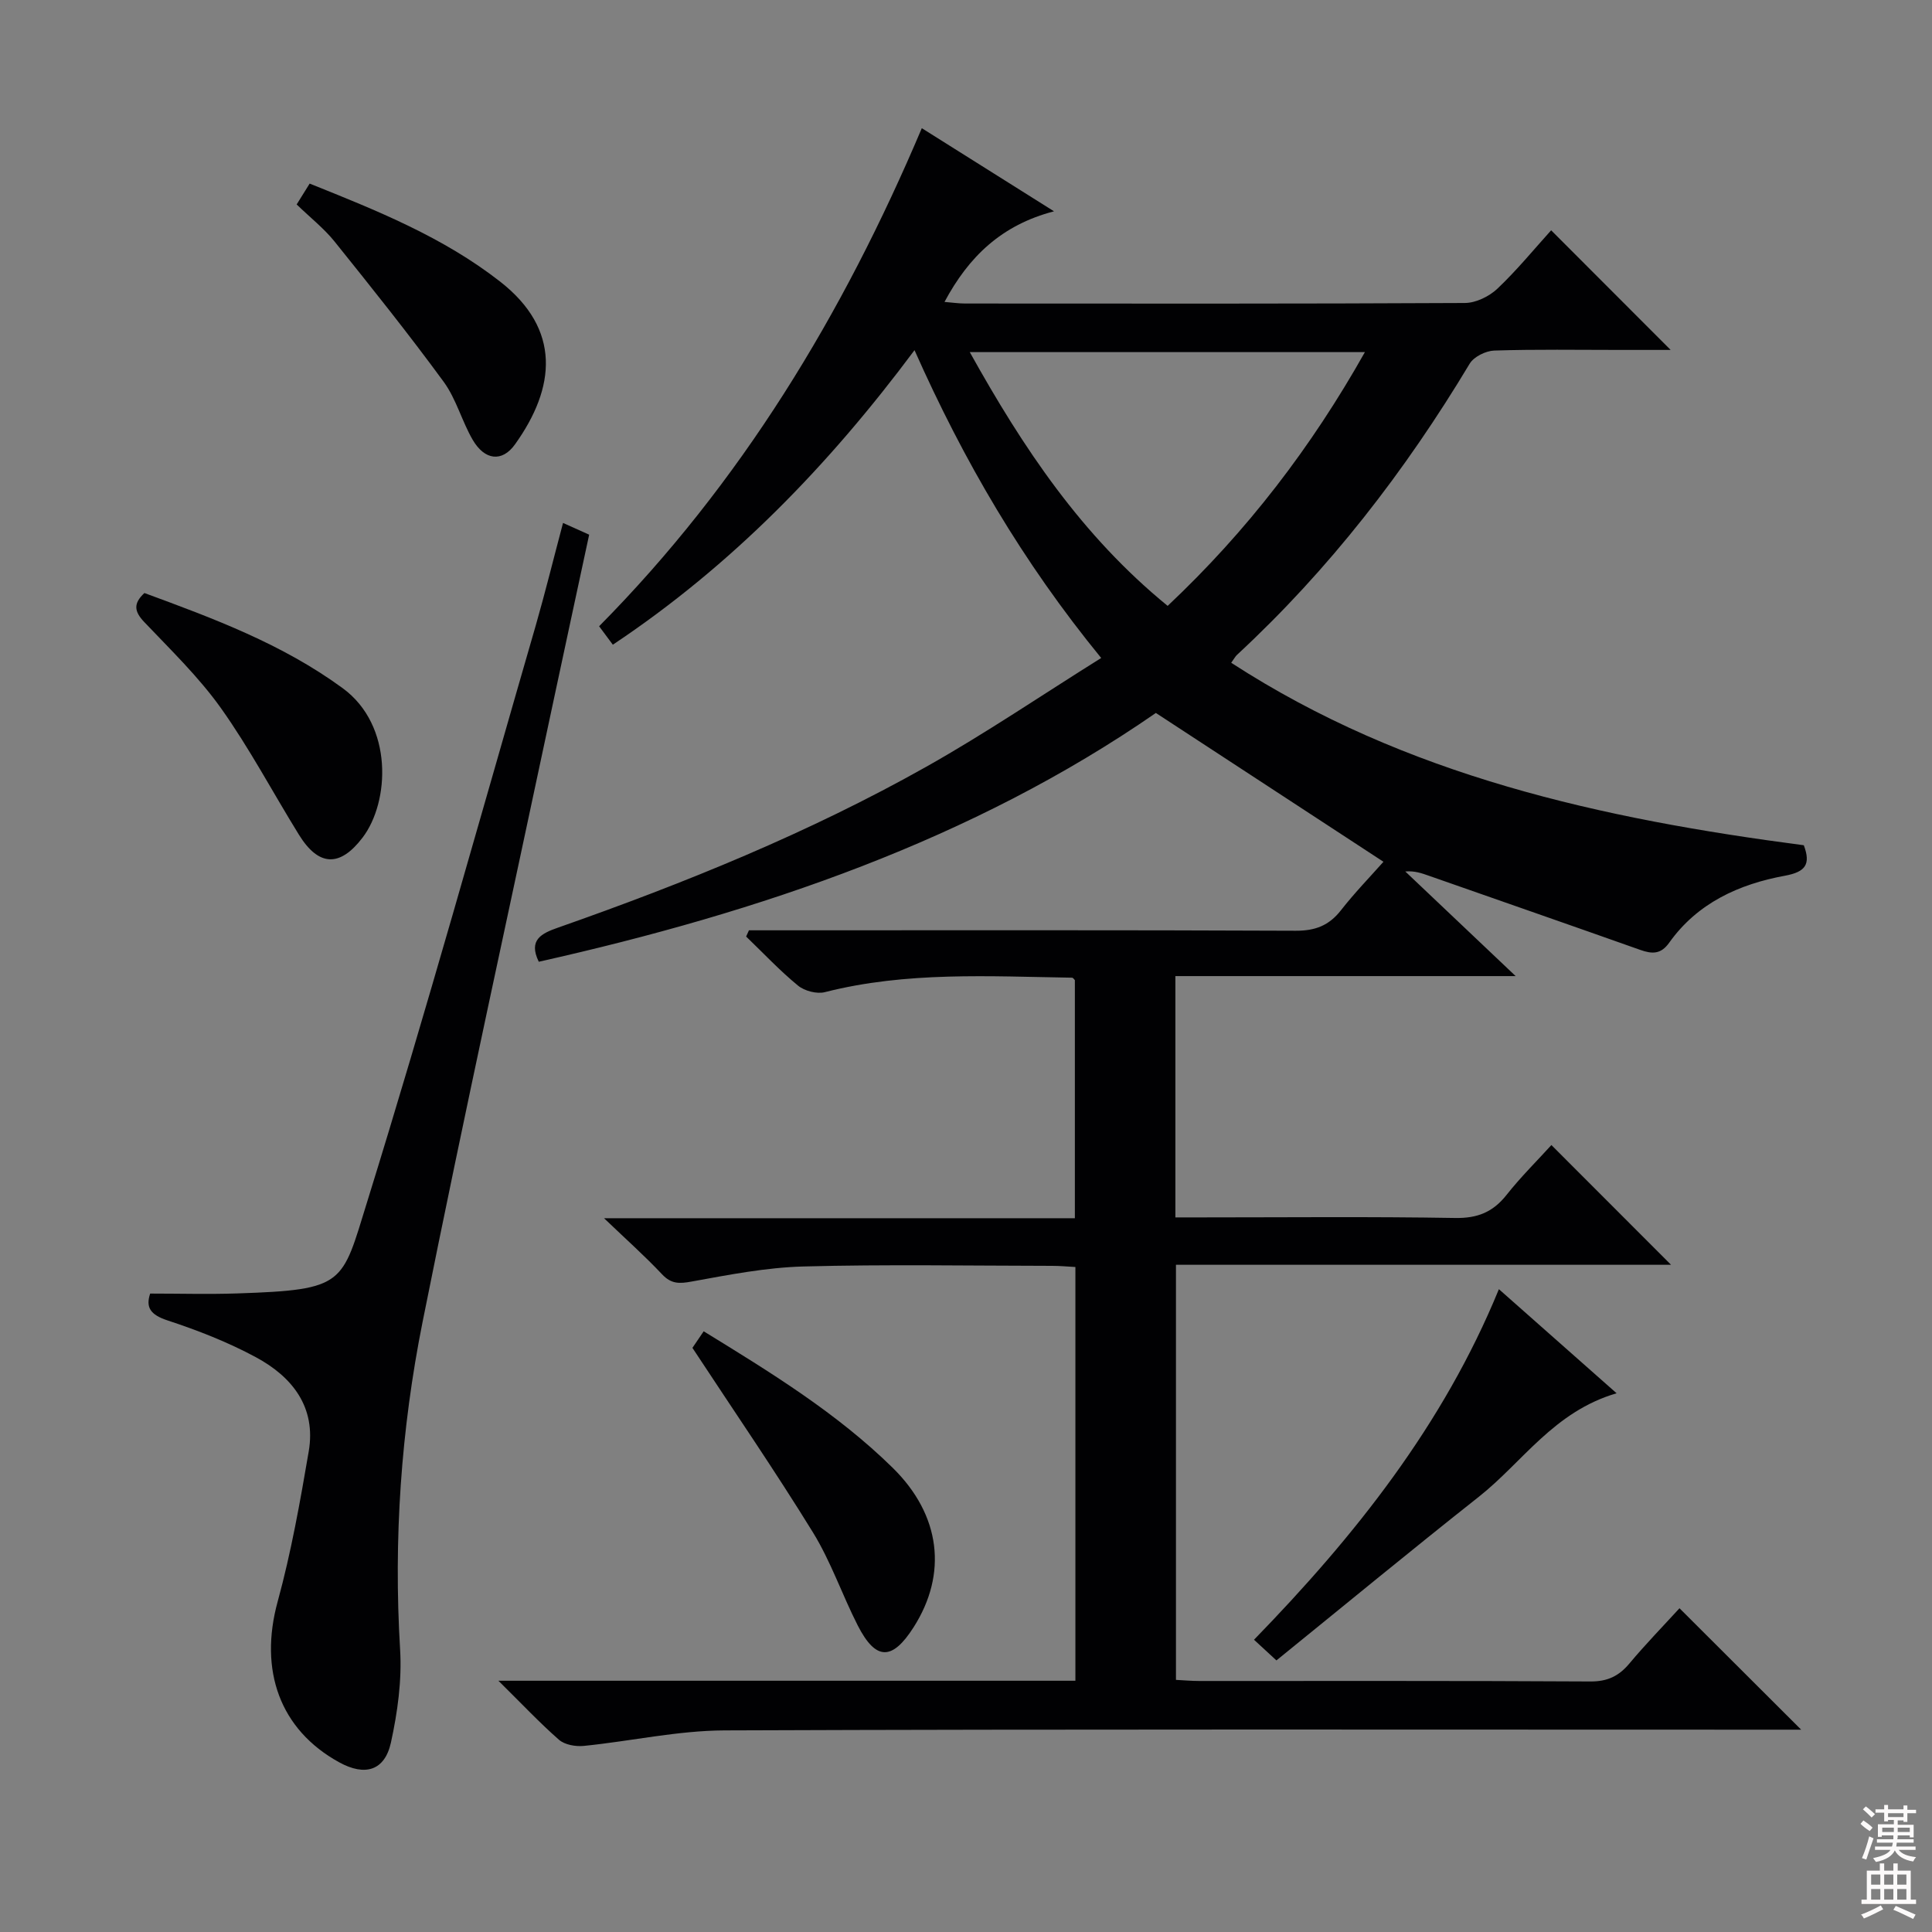 <svg enable-background="new 0 0 400 400" viewBox="0 0 400 400" xmlns="http://www.w3.org/2000/svg"><rect x="0" y="0" width="400" height="400" fill="#808080" stroke="none"/><g fill="#010103"><path d="m103.19 347.98h119.46c0-28.68 0-56.92 0-85.66-1.62-.09-3.22-.24-4.82-.24-17.16-.02-34.34-.33-51.49.13-7.74.21-15.48 1.73-23.14 3.12-2.56.47-4.22.52-6.12-1.49-3.5-3.73-7.34-7.14-12.02-11.62h97.48c0-16.69 0-32.93 0-49.29-.11-.1-.35-.5-.59-.51-17.12-.27-34.28-1.31-51.16 2.99-1.67.43-4.22-.24-5.57-1.35-3.8-3.12-7.19-6.74-10.74-10.16.19-.43.39-.86.58-1.29h5.2c35.99 0 71.99-.07 107.98.09 4.06.02 6.91-1.07 9.39-4.24 2.85-3.65 6.1-6.99 8.8-10.04-15.55-10.17-30.91-20.22-47.12-30.81-37.93 26.25-81.84 41.22-127.76 51.51-2.24-4.57.63-5.89 4-7.07 26.23-9.21 51.95-19.65 76.2-33.29 12.25-6.89 23.92-14.83 36.24-22.53-16.27-19.9-28.45-40.78-38.65-63.73-17.8 23.88-37.81 44.55-62.46 60.98-.97-1.3-1.81-2.43-2.84-3.82 29.33-29.64 50.43-64.43 66.81-103.12 8.98 5.65 17.61 11.07 27.37 17.21-10.88 2.84-17.66 9.39-22.67 18.76 1.53.12 2.89.33 4.26.33 34.49.02 68.99.07 103.48-.11 2.28-.01 5.04-1.36 6.74-2.97 4.08-3.87 7.67-8.27 11.12-12.08 8.21 8.22 16.27 16.29 24.74 24.77-3.45 0-6.99 0-10.53 0-8.67 0-17.34-.15-25.99.13-1.76.06-4.22 1.27-5.09 2.72-13.36 22.26-29.09 42.6-48.17 60.28-.35.32-.57.77-1.2 1.64 36.14 23.45 76.77 32.31 118.55 37.78 1.48 3.95.36 5.52-3.91 6.31-9.53 1.75-18.12 5.65-23.97 13.88-1.72 2.42-3.54 2.34-5.97 1.48-14.56-5.16-29.15-10.23-43.73-15.34-1.5-.53-3-1.07-4.93-.9 7.3 6.92 14.61 13.85 22.85 21.66-24.16 0-47.15 0-70.45 0v49.96h5.43c17.5 0 35-.18 52.49.12 4.63.08 7.82-1.21 10.64-4.77 2.96-3.75 6.39-7.13 9.29-10.33 8.43 8.44 16.61 16.63 24.77 24.79-33.67 0-67.87 0-102.5 0v85.94c1.59.08 3.2.23 4.81.23 27 .01 53.99-.06 80.99.1 3.54.02 5.88-1.1 8.07-3.71 3.39-4.05 7.09-7.85 10.38-11.45 8.46 8.44 16.56 16.53 25.19 25.14-2.15 0-4.04 0-5.93 0-72.32 0-144.64-.13-216.96.15-9.72.04-19.41 2.23-29.14 3.21-1.69.17-3.95-.22-5.15-1.27-4.02-3.52-7.67-7.42-12.54-12.22zm138.56-222.54c16.51-15.55 29.76-32.86 40.84-52.54-27.7 0-54.47 0-81.81 0 11.06 19.87 23.16 38 40.97 52.54z"/><path d="m116.57 108.27c2.03.91 3.51 1.57 5.41 2.43-2.41 11.24-4.82 22.36-7.19 33.49-9.15 43.14-18.64 86.21-27.29 129.45-4.47 22.34-6.04 45.04-4.66 67.92.38 6.36-.53 12.95-1.9 19.21-1.29 5.86-5.38 7.03-10.71 4.1-12.32-6.77-16.64-19.06-12.74-33.29 2.79-10.19 4.65-20.66 6.43-31.09 1.56-9.16-3.41-15.43-10.92-19.48-5.8-3.13-12.04-5.57-18.31-7.63-3.55-1.17-4.56-2.69-3.6-5.56 6.17 0 12.11.17 18.03-.03 22.45-.75 21.6-1.89 26.89-18.94 12.28-39.58 23.38-79.53 34.91-119.35 1.96-6.83 3.66-13.75 5.65-21.23z"/><path d="m334.7 288.46c-13.02 3.81-19.47 14.28-28.51 21.42-14.06 11.11-27.89 22.52-41.92 33.89-1.87-1.73-3.06-2.83-4.64-4.28 20.83-21.42 39.17-44.43 50.7-72.58 8 7.07 15.78 13.95 24.37 21.55z"/><path d="m143.36 279.06c.5-.74 1.32-1.95 2.33-3.43 13.86 8.51 27.59 16.93 39.14 28.27 9.99 9.82 11.36 21.98 4.32 33.01-4.44 6.96-7.84 6.92-11.57-.39-3.23-6.34-5.55-13.21-9.26-19.24-7.91-12.84-16.46-25.29-24.96-38.22z"/><path d="m29.9 122.78c14.27 5.25 28.52 10.53 41.06 19.71 10.53 7.71 9.72 23.54 4.12 30.91-4.68 6.16-9.09 6.05-13.19-.58-5.4-8.73-10.21-17.86-16.14-26.2-4.6-6.46-10.42-12.08-15.91-17.86-2.05-2.17-2.28-3.81.06-5.98z"/><path d="m61.42 42.33c1.05-1.68 1.81-2.91 2.69-4.32 13.93 5.58 27.62 11.07 39.42 20.28 12.71 9.92 11.52 21.95 3.09 33.72-2.67 3.73-6.28 3.3-8.76-.96-2.24-3.86-3.4-8.44-6-12-7.24-9.89-14.91-19.48-22.59-29.04-2.17-2.7-4.97-4.9-7.85-7.68z"/></g><path d="m385.2 377.6.6-.7c.6.4 1.3.9 1.9 1.5l-.6.7c-.8-.5-1.4-1-1.9-1.5zm.3 7.1c.6-1.4 1.1-2.9 1.5-4.5.3.1.6.3.9.4-.5 1.4-1 2.9-1.5 4.4zm.2-10.1.6-.6c.7.5 1.3 1.1 1.9 1.6l-.7.7c-.6-.6-1.2-1.2-1.8-1.7zm8.4-.8h.8v.9h1.8v.7h-1.8v1.8h-.8v-.3h-1.2v.9h3.3v2.6h-.8v-.4h-2.5c0 .3 0 .6-.1.8h3.4v.7h-3.5c0 .3-.1.6-.1.8h4v.7h-3.5c.7.9 1.9 1.3 3.6 1.5-.2.2-.4.5-.6.9-1.9-.3-3.2-1.1-3.8-2.3-.5 1.1-1.8 2-3.9 2.4-.2-.3-.4-.5-.6-.8 1.9-.4 3.1-.9 3.6-1.7h-3.2v-.7h3.5c.1-.2.1-.5.2-.8h-3.3v-.7h3.4c0-.2 0-.5 0-.8h-2.4v.3h-.8v-2.6h3.3v-.9h-1.2v.3h-.8v-1.8h-1.8v-.7h1.8v-.9h.8v.9h3.2zm-4.4 5.5h2.4c0-.3 0-.6 0-.9h-2.4zm1.2-3.1h3.2v-.8h-3.2zm4.4 2.2h-2.4v.9h2.5v-.9z" fill="#fcfafa"/><path d="m389.2 385.8h.9v1.5h1.9v-1.5h.9v1.5h2.7v6h1.1v.9h-11.3v-.9h1.1v-6h2.7zm.2 8.7.5.8c-1.2.6-2.5 1.3-4 1.9-.2-.3-.3-.6-.6-.8 1.6-.6 3-1.3 4.1-1.9zm-2-4.3h1.9v-2.1h-1.9zm0 3.1h1.9v-2.2h-1.9zm2.7-3.1h1.9v-2.1h-1.9zm0 3.1h1.9v-2.2h-1.9zm2.4 1.3c1.4.6 2.7 1.2 4.1 1.8l-.5.9c-1.5-.7-2.8-1.4-4.1-1.9zm2.2-6.5h-1.9v2.1h1.9zm-1.9 5.2h1.9v-2.2h-1.9z" fill="#fcfafa"/></svg>